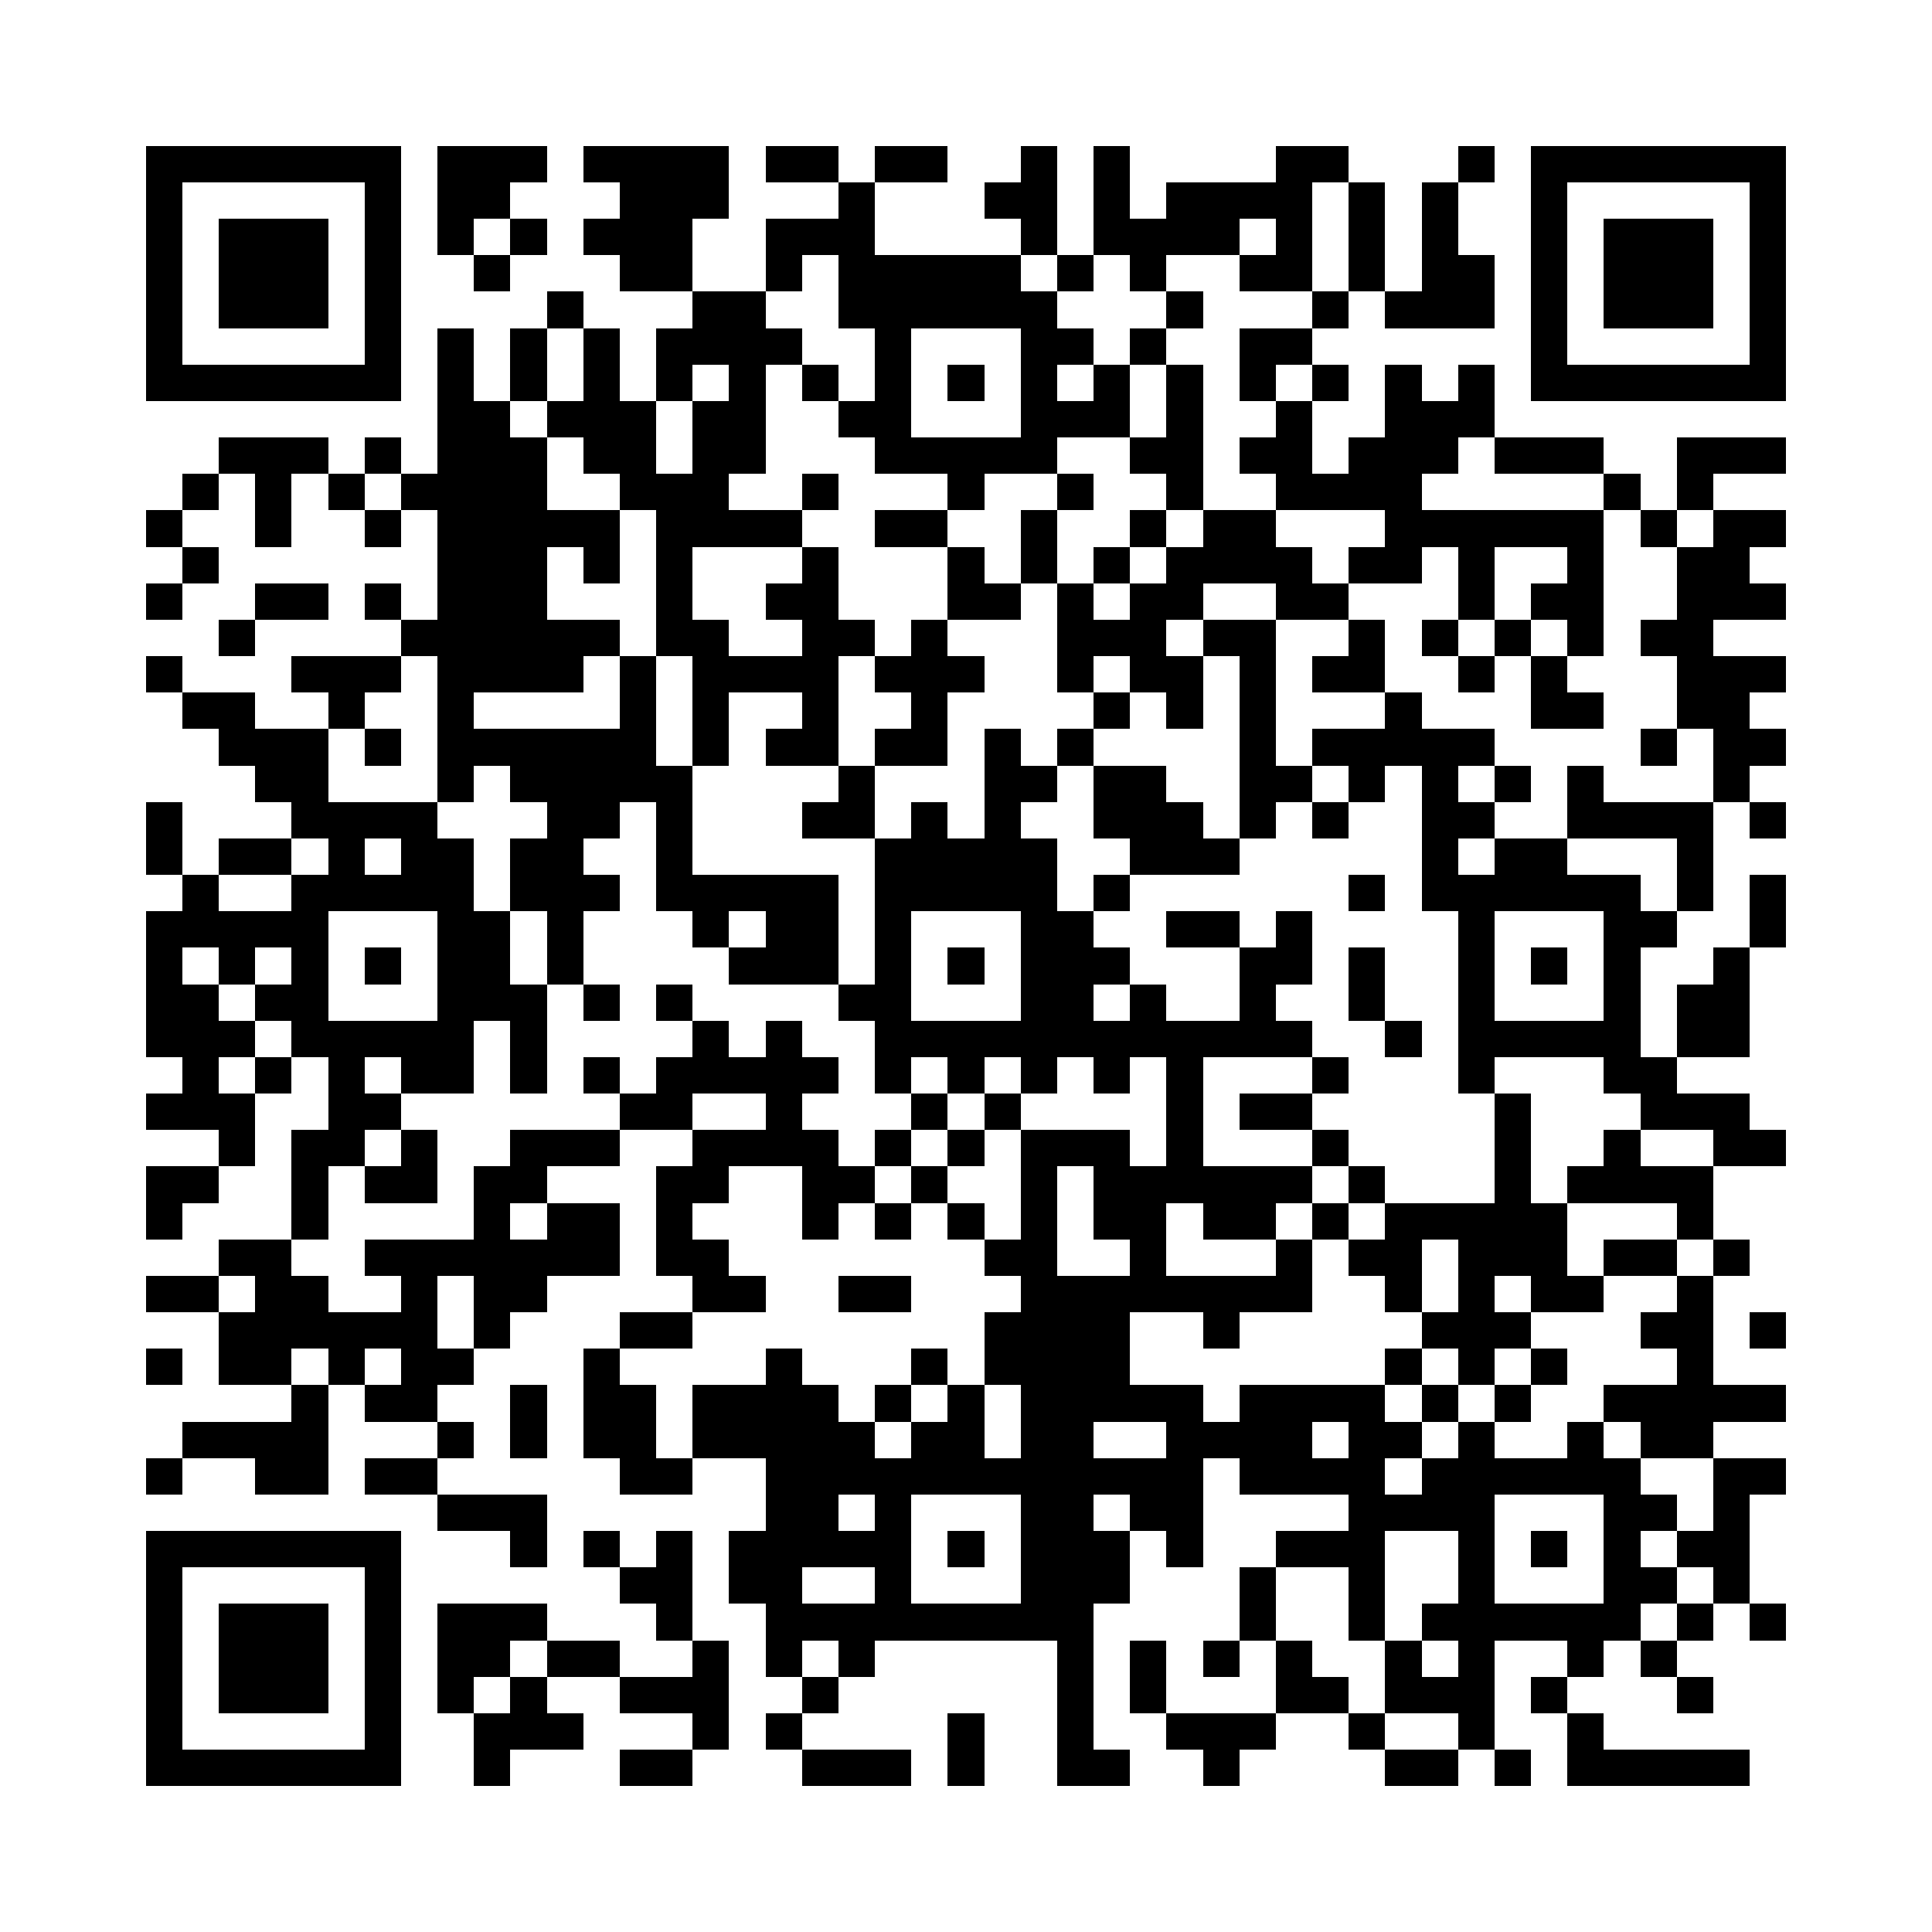 <?xml version="1.0" encoding="utf-8"?><!DOCTYPE svg PUBLIC "-//W3C//DTD SVG 1.1//EN" "http://www.w3.org/Graphics/SVG/1.1/DTD/svg11.dtd"><svg xmlns="http://www.w3.org/2000/svg" viewBox="0 0 53 53" shape-rendering="crispEdges"><path fill="#ffffff" d="M0 0h53v53H0z"/><path stroke="#000000" d="M4 4.5h7m1 0h3m1 0h4m1 0h2m1 0h2m2 0h1m1 0h1m4 0h2m3 0h1m1 0h7M4 5.5h1m5 0h1m1 0h2m3 0h3m3 0h1m3 0h2m1 0h1m1 0h4m1 0h1m1 0h1m2 0h1m5 0h1M4 6.5h1m1 0h3m1 0h1m1 0h1m1 0h1m1 0h3m2 0h3m4 0h1m1 0h4m1 0h1m1 0h1m1 0h1m2 0h1m1 0h3m1 0h1M4 7.5h1m1 0h3m1 0h1m2 0h1m3 0h2m2 0h1m1 0h5m1 0h1m1 0h1m2 0h2m1 0h1m1 0h2m1 0h1m1 0h3m1 0h1M4 8.5h1m1 0h3m1 0h1m4 0h1m3 0h2m2 0h6m3 0h1m3 0h1m1 0h3m1 0h1m1 0h3m1 0h1M4 9.5h1m5 0h1m1 0h1m1 0h1m1 0h1m1 0h4m2 0h1m3 0h2m1 0h1m2 0h2m6 0h1m5 0h1M4 10.5h7m1 0h1m1 0h1m1 0h1m1 0h1m1 0h1m1 0h1m1 0h1m1 0h1m1 0h1m1 0h1m1 0h1m1 0h1m1 0h1m1 0h1m1 0h1m1 0h7M12 11.5h2m1 0h3m1 0h2m2 0h2m3 0h3m1 0h1m2 0h1m2 0h3M6 12.5h3m1 0h1m1 0h3m1 0h2m1 0h2m3 0h5m2 0h2m1 0h2m1 0h3m1 0h3m2 0h3M5 13.5h1m1 0h1m1 0h1m1 0h4m2 0h3m2 0h1m3 0h1m2 0h1m2 0h1m2 0h4m5 0h1m1 0h1M4 14.5h1m2 0h1m2 0h1m1 0h5m1 0h4m2 0h2m2 0h1m2 0h1m1 0h2m3 0h6m1 0h1m1 0h2M5 15.5h1m6 0h3m1 0h1m1 0h1m3 0h1m3 0h1m1 0h1m1 0h1m1 0h4m1 0h2m1 0h1m2 0h1m2 0h2M4 16.5h1m2 0h2m1 0h1m1 0h3m3 0h1m2 0h2m3 0h2m1 0h1m1 0h2m2 0h2m3 0h1m1 0h2m2 0h3M6 17.5h1m4 0h6m1 0h2m2 0h2m1 0h1m3 0h3m1 0h2m2 0h1m1 0h1m1 0h1m1 0h1m1 0h2M4 18.5h1m3 0h3m1 0h4m1 0h1m1 0h4m1 0h3m2 0h1m1 0h2m1 0h1m1 0h2m2 0h1m1 0h1m3 0h3M5 19.5h2m2 0h1m2 0h1m4 0h1m1 0h1m2 0h1m2 0h1m4 0h1m1 0h1m1 0h1m3 0h1m3 0h2m2 0h2M6 20.5h3m1 0h1m1 0h6m1 0h1m1 0h2m1 0h2m1 0h1m1 0h1m4 0h1m1 0h5m4 0h1m1 0h2M7 21.5h2m3 0h1m1 0h5m4 0h1m3 0h2m1 0h2m2 0h2m1 0h1m1 0h1m1 0h1m1 0h1m3 0h1M4 22.5h1m3 0h4m3 0h2m1 0h1m3 0h2m1 0h1m1 0h1m2 0h3m1 0h1m1 0h1m2 0h2m2 0h4m1 0h1M4 23.5h1m1 0h2m1 0h1m1 0h2m1 0h2m2 0h1m5 0h5m2 0h3m5 0h1m1 0h2m3 0h1M5 24.5h1m2 0h5m1 0h3m1 0h5m1 0h5m1 0h1m6 0h1m1 0h6m1 0h1m1 0h1M4 25.5h5m3 0h2m1 0h1m3 0h1m1 0h2m1 0h1m3 0h2m2 0h2m1 0h1m4 0h1m3 0h2m2 0h1M4 26.5h1m1 0h1m1 0h1m1 0h1m1 0h2m1 0h1m4 0h3m1 0h1m1 0h1m1 0h3m3 0h2m1 0h1m2 0h1m1 0h1m1 0h1m2 0h1M4 27.5h2m1 0h2m3 0h3m1 0h1m1 0h1m4 0h2m3 0h2m1 0h1m2 0h1m2 0h1m2 0h1m3 0h1m1 0h2M4 28.5h3m1 0h5m1 0h1m4 0h1m1 0h1m2 0h12m2 0h1m1 0h5m1 0h2M5 29.5h1m1 0h1m1 0h1m1 0h2m1 0h1m1 0h1m1 0h5m1 0h1m1 0h1m1 0h1m1 0h1m1 0h1m3 0h1m3 0h1m3 0h2M4 30.5h3m2 0h2m6 0h2m2 0h1m3 0h1m1 0h1m4 0h1m1 0h2m5 0h1m3 0h3M6 31.5h1m1 0h2m1 0h1m2 0h3m2 0h4m1 0h1m1 0h1m1 0h3m1 0h1m3 0h1m4 0h1m2 0h1m2 0h2M4 32.5h2m2 0h1m1 0h2m1 0h2m3 0h2m2 0h2m1 0h1m2 0h1m1 0h6m1 0h1m3 0h1m1 0h4M4 33.5h1m3 0h1m4 0h1m1 0h2m1 0h1m3 0h1m1 0h1m1 0h1m1 0h1m1 0h2m1 0h2m1 0h1m1 0h5m3 0h1M6 34.5h2m2 0h7m1 0h2m7 0h2m2 0h1m3 0h1m1 0h2m1 0h3m1 0h2m1 0h1M4 35.5h2m1 0h2m2 0h1m1 0h2m4 0h2m2 0h2m3 0h8m2 0h1m1 0h1m1 0h2m2 0h1M6 36.5h6m1 0h1m3 0h2m8 0h4m2 0h1m5 0h3m3 0h2m1 0h1M4 37.5h1m1 0h2m1 0h1m1 0h2m3 0h1m4 0h1m3 0h1m1 0h4m7 0h1m1 0h1m1 0h1m3 0h1M8 38.5h1m1 0h2m2 0h1m1 0h2m1 0h4m1 0h1m1 0h1m1 0h5m1 0h4m1 0h1m1 0h1m2 0h5M5 39.5h4m3 0h1m1 0h1m1 0h2m1 0h5m1 0h2m1 0h2m2 0h4m1 0h2m1 0h1m2 0h1m1 0h2M4 40.5h1m2 0h2m1 0h2m5 0h2m2 0h12m1 0h4m1 0h6m2 0h2M12 41.5h3m6 0h2m1 0h1m3 0h2m1 0h2m4 0h4m3 0h2m1 0h1M4 42.5h7m3 0h1m1 0h1m1 0h1m1 0h5m1 0h1m1 0h3m1 0h1m2 0h3m2 0h1m1 0h1m1 0h1m1 0h2M4 43.5h1m5 0h1m6 0h2m1 0h2m2 0h1m3 0h3m3 0h1m2 0h1m2 0h1m3 0h2m1 0h1M4 44.5h1m1 0h3m1 0h1m1 0h3m3 0h1m2 0h9m4 0h1m2 0h1m1 0h6m1 0h1m1 0h1M4 45.5h1m1 0h3m1 0h1m1 0h2m1 0h2m2 0h1m1 0h1m1 0h1m5 0h1m1 0h1m1 0h1m1 0h1m2 0h1m1 0h1m2 0h1m1 0h1M4 46.5h1m1 0h3m1 0h1m1 0h1m1 0h1m2 0h3m2 0h1m6 0h1m1 0h1m3 0h2m1 0h3m1 0h1m3 0h1M4 47.5h1m5 0h1m2 0h3m3 0h1m1 0h1m4 0h1m2 0h1m2 0h3m2 0h1m2 0h1m2 0h1M4 48.5h7m2 0h1m3 0h2m3 0h3m1 0h1m2 0h2m2 0h1m4 0h2m1 0h1m1 0h5"/></svg>
